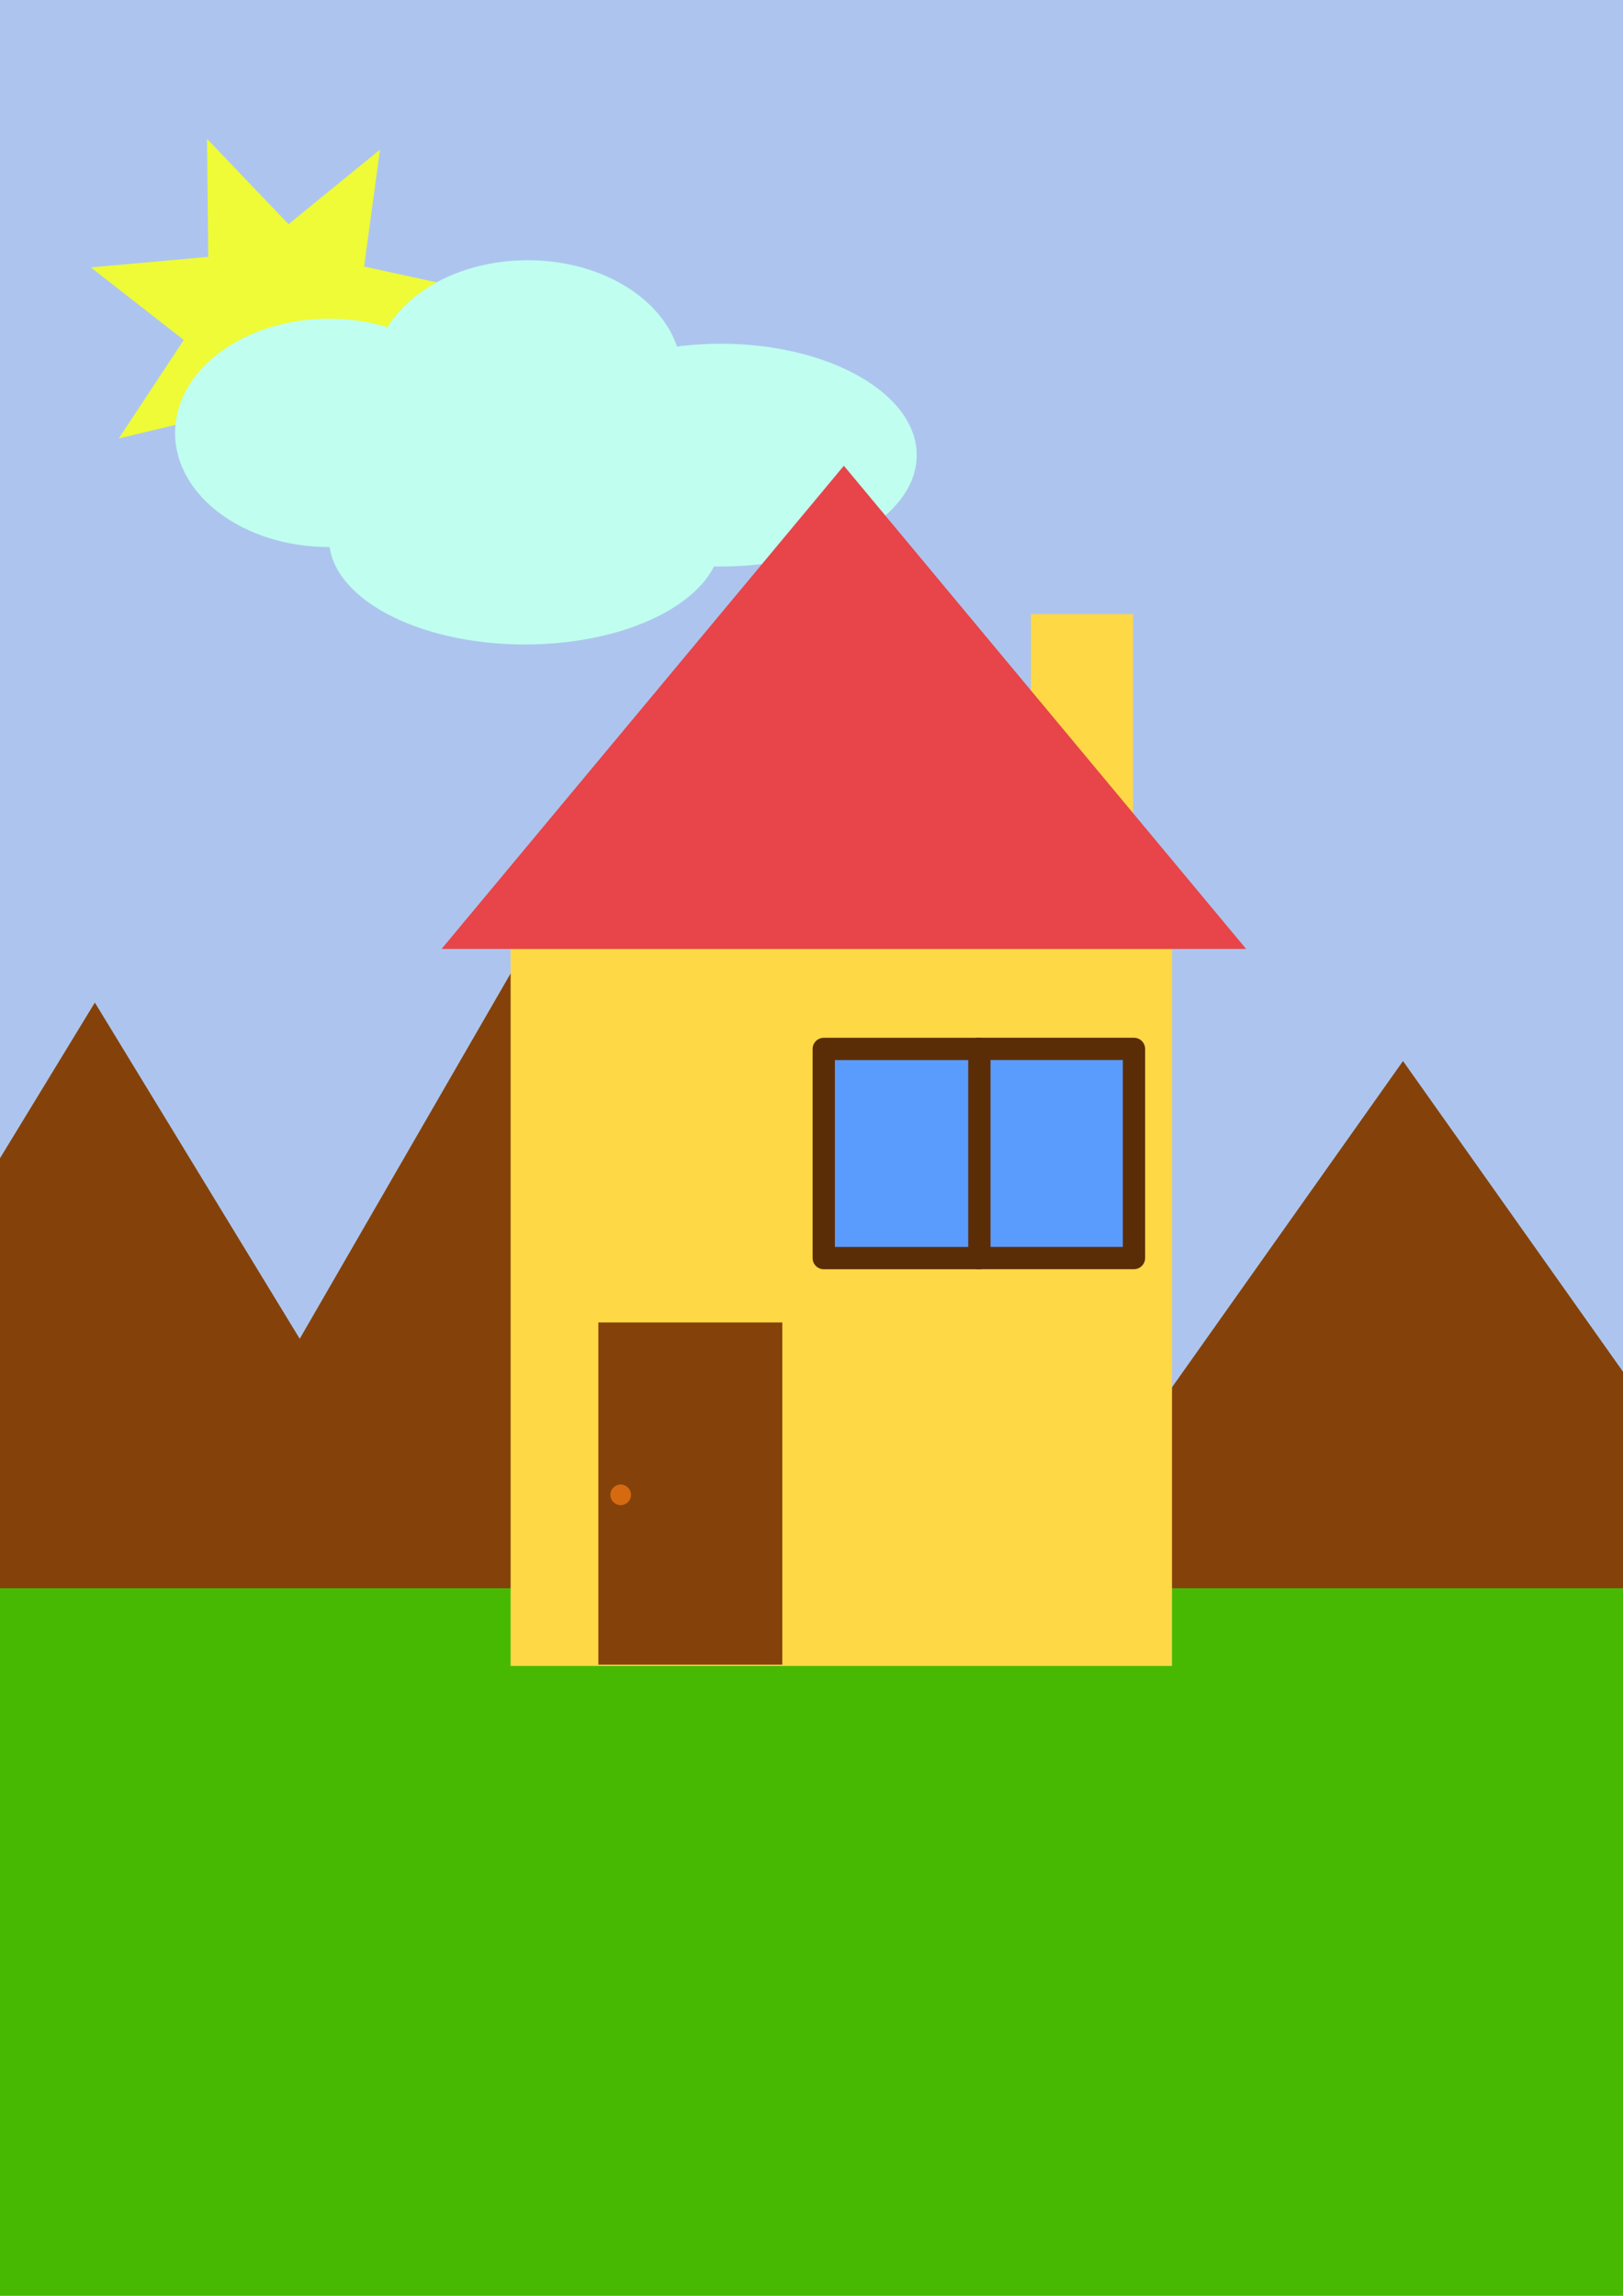 <?xml version="1.0" encoding="UTF-8" standalone="no"?>
<!-- Created with Inkscape (http://www.inkscape.org/) -->

<svg
   width="210mm"
   height="297mm"
   viewBox="0 0 210 297"
   version="1.1"
   id="svg18271"
   inkscape:version="1.2.2 (732a01da63, 2022-12-09)"
   sodipodi:docname="dibujo-casa.svg"
   inkscape:export-filename="dibujo-casa.png"
   inkscape:export-xdpi="96"
   inkscape:export-ydpi="96"
   xmlns:inkscape="http://www.inkscape.org/namespaces/inkscape"
   xmlns:sodipodi="http://sodipodi.sourceforge.net/DTD/sodipodi-0.dtd"
   xmlns="http://www.w3.org/2000/svg"
   xmlns:svg="http://www.w3.org/2000/svg">
  <sodipodi:namedview
     id="namedview18273"
     pagecolor="#ffffff"
     bordercolor="#cccccc"
     borderopacity="1"
     inkscape:showpageshadow="0"
     inkscape:pageopacity="1"
     inkscape:pagecheckerboard="0"
     inkscape:deskcolor="#d1d1d1"
     inkscape:document-units="mm"
     showgrid="false"
     inkscape:zoom="0.2973261"
     inkscape:cx="235.43174"
     inkscape:cy="852.59922"
     inkscape:window-width="940"
     inkscape:window-height="706"
     inkscape:window-x="916"
     inkscape:window-y="93"
     inkscape:window-maximized="0"
     inkscape:current-layer="layer1" />
  <defs
     id="defs18268" />
  <g
     inkscape:label="Capa 1"
     inkscape:groupmode="layer"
     id="layer1">
    <rect
       style="fill:#adc5ee;fill-opacity:1;stroke:none;stroke-width:2.884;stroke-linejoin:round;stroke-dasharray:none;stroke-dashoffset:13.08;paint-order:fill markers stroke"
       id="rect30897"
       width="276.235"
       height="228.413"
       x="-27.686"
       y="-11.956" />
    <path
       sodipodi:type="star"
       style="fill:#eefb36;fill-opacity:1;stroke:none;stroke-width:2.884;stroke-linejoin:round;stroke-dasharray:none;stroke-dashoffset:13.08;paint-order:fill markers stroke"
       id="path26995"
       inkscape:flatsided="false"
       sodipodi:sides="7"
       sodipodi:cx="16.989407"
       sodipodi:cy="55.372879"
       sodipodi:r1="35.639503"
       sodipodi:r2="17.819752"
       sodipodi:arg1="0.73543977"
       sodipodi:arg2="1.1842387"
       inkscape:rounded="0"
       inkscape:randomized="0"
       d="M 43.417,79.284 23.707,71.878 14.773,90.943 8.274,70.916 -12.203,75.818 -0.597,58.25 -17.196,45.296 3.775,43.417 3.553,22.363 18.098,37.588 34.42,24.287 31.586,45.151 52.161,49.619 34.082,60.411 Z"
       inkscape:transform-center-x="-0.35750794"
       inkscape:transform-center-y="0.92794182"
       transform="matrix(0.725,0,0,0.725,24.212,1.751)" />
    <ellipse
       style="fill:#c0fef0;fill-opacity:1;stroke:none;stroke-width:3.311;stroke-linejoin:round;stroke-dasharray:none;stroke-dashoffset:13.08;paint-order:fill markers stroke"
       id="path32114"
       cx="42.568"
       cy="55.998"
       rx="19.916"
       ry="14.769" />
    <ellipse
       style="fill:#c0fef0;fill-opacity:1;stroke:none;stroke-width:3.596;stroke-linejoin:round;stroke-dasharray:none;stroke-dashoffset:13.08;paint-order:fill markers stroke"
       id="path32114-0"
       cx="67.916"
       cy="69.686"
       rx="25.348"
       ry="13.688" />
    <ellipse
       style="fill:#c0fef0;fill-opacity:1;stroke:none;stroke-width:3.311;stroke-linejoin:round;stroke-dasharray:none;stroke-dashoffset:13.08;paint-order:fill markers stroke"
       id="path32114-0-2"
       cx="68.278"
       cy="48.433"
       rx="19.916"
       ry="14.769" />
    <g
       id="cordillera">
      <path
         sodipodi:type="star"
         style="fill:#84420a;fill-opacity:1;stroke:none;stroke-width:2.884;stroke-linejoin:round;stroke-dasharray:none;stroke-dashoffset:13.08;paint-order:fill markers stroke"
         id="path34800"
         inkscape:flatsided="false"
         sodipodi:sides="3"
         sodipodi:cx="11.955508"
         sodipodi:cy="182.47881"
         sodipodi:r1="74.420441"
         sodipodi:r2="37.210224"
         sodipodi:arg1="-1.5707963"
         sodipodi:arg2="-0.52359878"
         inkscape:rounded="0"
         inkscape:randomized="0"
         d="m 11.956,108.058 32.225,55.815 32.225,55.815 -64.45,0 -64.45,-1e-5 32.225,-55.815 z"
         inkscape:transform-center-y="-18.605113"
         transform="translate(69.216,-8.288)" />
      <path
         sodipodi:type="star"
         style="fill:#84420a;fill-opacity:1;stroke:none;stroke-width:2.884;stroke-linejoin:round;stroke-dasharray:none;stroke-dashoffset:13.08;paint-order:fill markers stroke"
         id="path34800-9"
         inkscape:flatsided="false"
         sodipodi:sides="3"
         sodipodi:cx="11.955508"
         sodipodi:cy="182.47881"
         sodipodi:r1="74.420441"
         sodipodi:r2="37.210224"
         sodipodi:arg1="-1.5707963"
         sodipodi:arg2="-0.52359878"
         inkscape:rounded="0"
         inkscape:randomized="0"
         d="m 11.956,108.058 32.225,55.815 32.225,55.815 -64.45,0 -64.45,-1e-5 32.225,-55.815 z"
         inkscape:transform-center-y="-12.732231"
         transform="matrix(0.722,0,0,0.684,3.641,55.785)" />
      <path
         sodipodi:type="star"
         style="fill:#84420a;fill-opacity:1;stroke:none;stroke-width:2.884;stroke-linejoin:round;stroke-dasharray:none;stroke-dashoffset:13.08;paint-order:fill markers stroke"
         id="path34800-1"
         inkscape:flatsided="false"
         sodipodi:sides="3"
         sodipodi:cx="11.955508"
         sodipodi:cy="182.47881"
         sodipodi:r1="74.420441"
         sodipodi:r2="37.210224"
         sodipodi:arg1="-1.5707963"
         sodipodi:arg2="-0.52359878"
         inkscape:rounded="0"
         inkscape:randomized="0"
         d="m 11.956,108.058 32.225,55.815 32.225,55.815 -64.45,0 -64.45,-1e-5 32.225,-55.815 z"
         inkscape:transform-center-y="-12.73223"
         transform="matrix(0.839,0,0,0.684,171.505,63.349)"
         inkscape:transform-center-x="-1.7540089e-06" />
    </g>
    <rect
       style="fill:#47b903;fill-opacity:1;stroke:none;stroke-width:1.723;stroke-linejoin:round;stroke-dasharray:none;stroke-dashoffset:13.08;paint-order:fill markers stroke"
       id="rect30897-1"
       width="224.622"
       height="100.271"
       x="-5.646"
       y="205.465" />
    <rect
       style="fill:#ffd846;fill-opacity:1;stroke:none;stroke-width:3.196;stroke-linejoin:round;stroke-dasharray:12.783, 12.783;stroke-dashoffset:3.835;paint-order:fill markers stroke"
       id="rect18275"
       width="85.576"
       height="96.588"
       x="66.07"
       y="118.926" />
    <rect
       style="fill:#ffd846;fill-opacity:1;stroke:none;stroke-width:0.782;stroke-linejoin:round;stroke-dasharray:3.127, 3.127;stroke-dashoffset:0.938;paint-order:fill markers stroke"
       id="rect18275-0"
       width="13.214"
       height="37.44"
       x="133.398"
       y="79.441" />
    <ellipse
       style="fill:#c0fef0;fill-opacity:1;stroke:none;stroke-width:3.689;stroke-linejoin:round;stroke-dasharray:none;stroke-dashoffset:13.08;paint-order:fill markers stroke"
       id="path32114-0-2-5"
       cx="93.264"
       cy="58.879"
       rx="25.348"
       ry="14.409" />
    <path
       sodipodi:type="star"
       style="fill:#e74549;fill-opacity:1;stroke:none;stroke-width:2.884;stroke-linejoin:round;stroke-dasharray:11.536, 11.536;stroke-dashoffset:3.461;paint-order:fill markers stroke"
       id="path22865"
       inkscape:flatsided="false"
       sodipodi:sides="3"
       sodipodi:cx="78.654663"
       sodipodi:cy="43.41737"
       sodipodi:r1="70.634514"
       sodipodi:r2="35.317257"
       sodipodi:arg1="0.52359878"
       sodipodi:arg2="1.5707963"
       inkscape:rounded="0"
       inkscape:randomized="0"
       d="m 139.826,78.735 -61.171,0 -61.171,0 30.586,-52.976 30.586,-52.976 30.586,52.976 z"
       inkscape:transform-center-y="-10.4224"
       transform="matrix(0.851,0,0,0.59,42.25,76.311)" />
    <rect
       style="fill:#5a9cfe;fill-opacity:1;stroke:#5b2d07;stroke-width:2.884;stroke-linejoin:round;stroke-dasharray:none;stroke-dashoffset:3.461;paint-order:fill markers stroke"
       id="rect23647"
       width="20.136"
       height="27.057"
       x="126.588"
       y="135.693" />
    <rect
       style="fill:#5a9cfe;fill-opacity:1;stroke:#5b2d07;stroke-width:2.884;stroke-linejoin:round;stroke-dasharray:none;stroke-dashoffset:3.461;paint-order:fill markers stroke"
       id="rect23647-9"
       width="20.136"
       height="27.057"
       x="106.586"
       y="135.698" />
    <rect
       style="fill:#84420a;fill-opacity:1;stroke:none;stroke-width:2.884;stroke-linejoin:round;stroke-dasharray:none;stroke-dashoffset:13.08;paint-order:fill markers stroke"
       id="rect26057"
       width="23.804"
       height="44.271"
       x="77.419"
       y="171.079" />
    <circle
       style="fill:#d56a11;fill-opacity:1;stroke:none;stroke-width:1.442;stroke-linejoin:round;stroke-dasharray:none;stroke-dashoffset:13.08;paint-order:fill markers stroke"
       id="path26163"
       cx="80.311"
       cy="193.381"
       r="1.335" />
  </g>
</svg>
